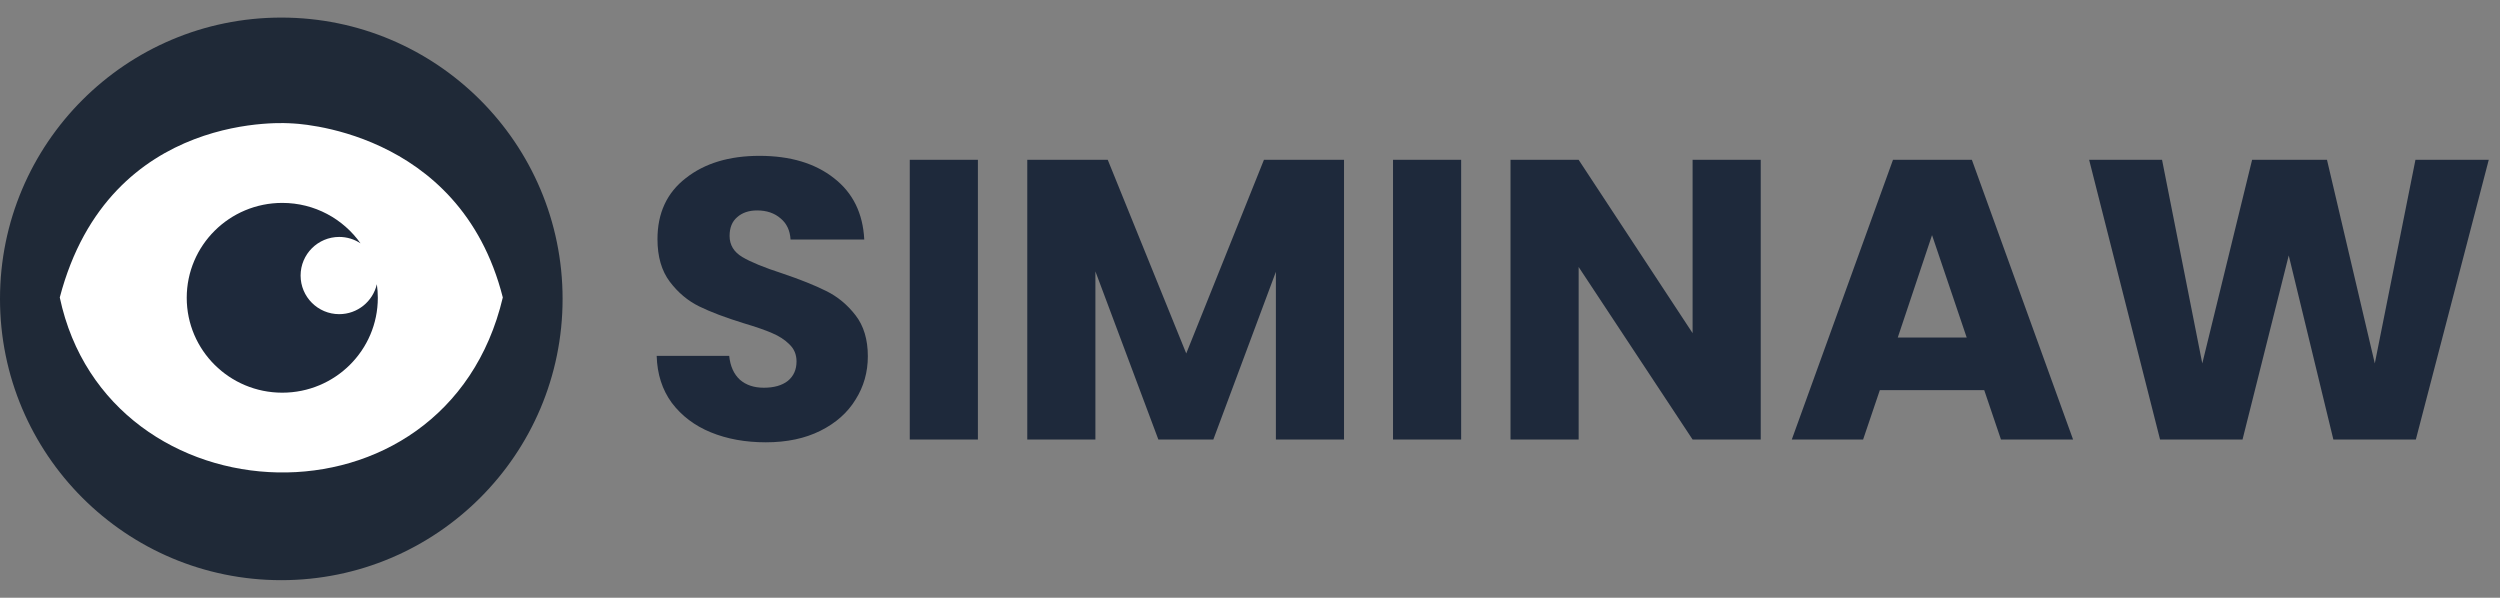 <svg width="711" height="170" viewBox="0 0 711 170" fill="none" xmlns="http://www.w3.org/2000/svg">
<rect x="0" y="0" width="711" height="170" fill="#808080" stroke="none"/>
<path d="M217.807 125.793C211.99 125.793 206.778 124.849 202.17 122.96C197.562 121.072 193.86 118.277 191.065 114.575C188.345 110.874 186.91 106.417 186.759 101.204H207.382C207.684 104.151 208.704 106.417 210.441 108.003C212.179 109.514 214.445 110.269 217.24 110.269C220.111 110.269 222.377 109.627 224.039 108.343C225.701 106.983 226.532 105.133 226.532 102.791C226.532 100.827 225.852 99.203 224.492 97.918C223.208 96.634 221.584 95.577 219.62 94.746C217.731 93.915 215.012 92.971 211.461 91.913C206.324 90.326 202.132 88.74 198.883 87.154C195.635 85.567 192.84 83.226 190.498 80.129C188.157 77.031 186.986 72.99 186.986 68.004C186.986 60.601 189.667 54.822 195.031 50.667C200.394 46.437 207.382 44.322 215.994 44.322C224.756 44.322 231.819 46.437 237.183 50.667C242.546 54.822 245.417 60.639 245.795 68.117H224.832C224.681 65.549 223.737 63.547 221.999 62.112C220.262 60.601 218.033 59.846 215.314 59.846C212.972 59.846 211.083 60.488 209.648 61.772C208.213 62.981 207.495 64.756 207.495 67.098C207.495 69.666 208.704 71.668 211.121 73.103C213.538 74.538 217.316 76.087 222.452 77.749C227.589 79.486 231.744 81.148 234.917 82.735C238.165 84.321 240.96 86.625 243.302 89.647C245.644 92.668 246.814 96.559 246.814 101.318C246.814 105.85 245.644 109.967 243.302 113.669C241.036 117.37 237.712 120.316 233.33 122.507C228.949 124.698 223.774 125.793 217.807 125.793ZM278.115 45.455V125H258.739V45.455H278.115ZM382.24 45.455V125H362.864V77.296L345.074 125H329.437L311.533 77.182V125H292.157V45.455H315.046L337.368 100.525L359.464 45.455H382.24ZM415.55 45.455V125H396.174V45.455H415.55ZM500.752 125H481.375L448.968 75.936V125H429.592V45.455H448.968L481.375 94.746V45.455H500.752V125ZM564.314 110.949H534.627L529.868 125H509.585L538.366 45.455H560.802L589.583 125H569.074L564.314 110.949ZM559.329 95.992L549.471 66.871L539.726 95.992H559.329ZM707.802 45.455L687.066 125H663.61L650.919 72.65L637.775 125H614.32L594.15 45.455H614.886L626.331 103.357L640.495 45.455H661.797L675.395 103.357L686.952 45.455H707.802Z" fill="#1E293B"/>
<circle cx="80" cy="85" r="80" fill="#1F2937"/>
<path d="M143 84.597C130.716 36.207 82.885 35.09 82.885 35.09C82.885 35.09 31.145 30.623 17 84.597C30.586 148.806 126.808 153.087 143 84.597Z" fill="white"/>
<path fill-rule="evenodd" clip-rule="evenodd" d="M80.279 111.679C95.286 111.679 107.452 99.597 107.452 84.693C107.452 83.38 107.358 82.089 107.175 80.826C106.058 85.705 101.69 89.346 96.471 89.346C90.407 89.346 85.49 84.429 85.49 78.365C85.49 72.3 90.407 67.384 96.471 67.384C98.714 67.384 100.801 68.057 102.539 69.211C97.624 62.254 89.486 57.706 80.279 57.706C65.272 57.706 53.106 69.788 53.106 84.693C53.106 99.597 65.272 111.679 80.279 111.679Z" fill="#1E293B"/>
</svg>
